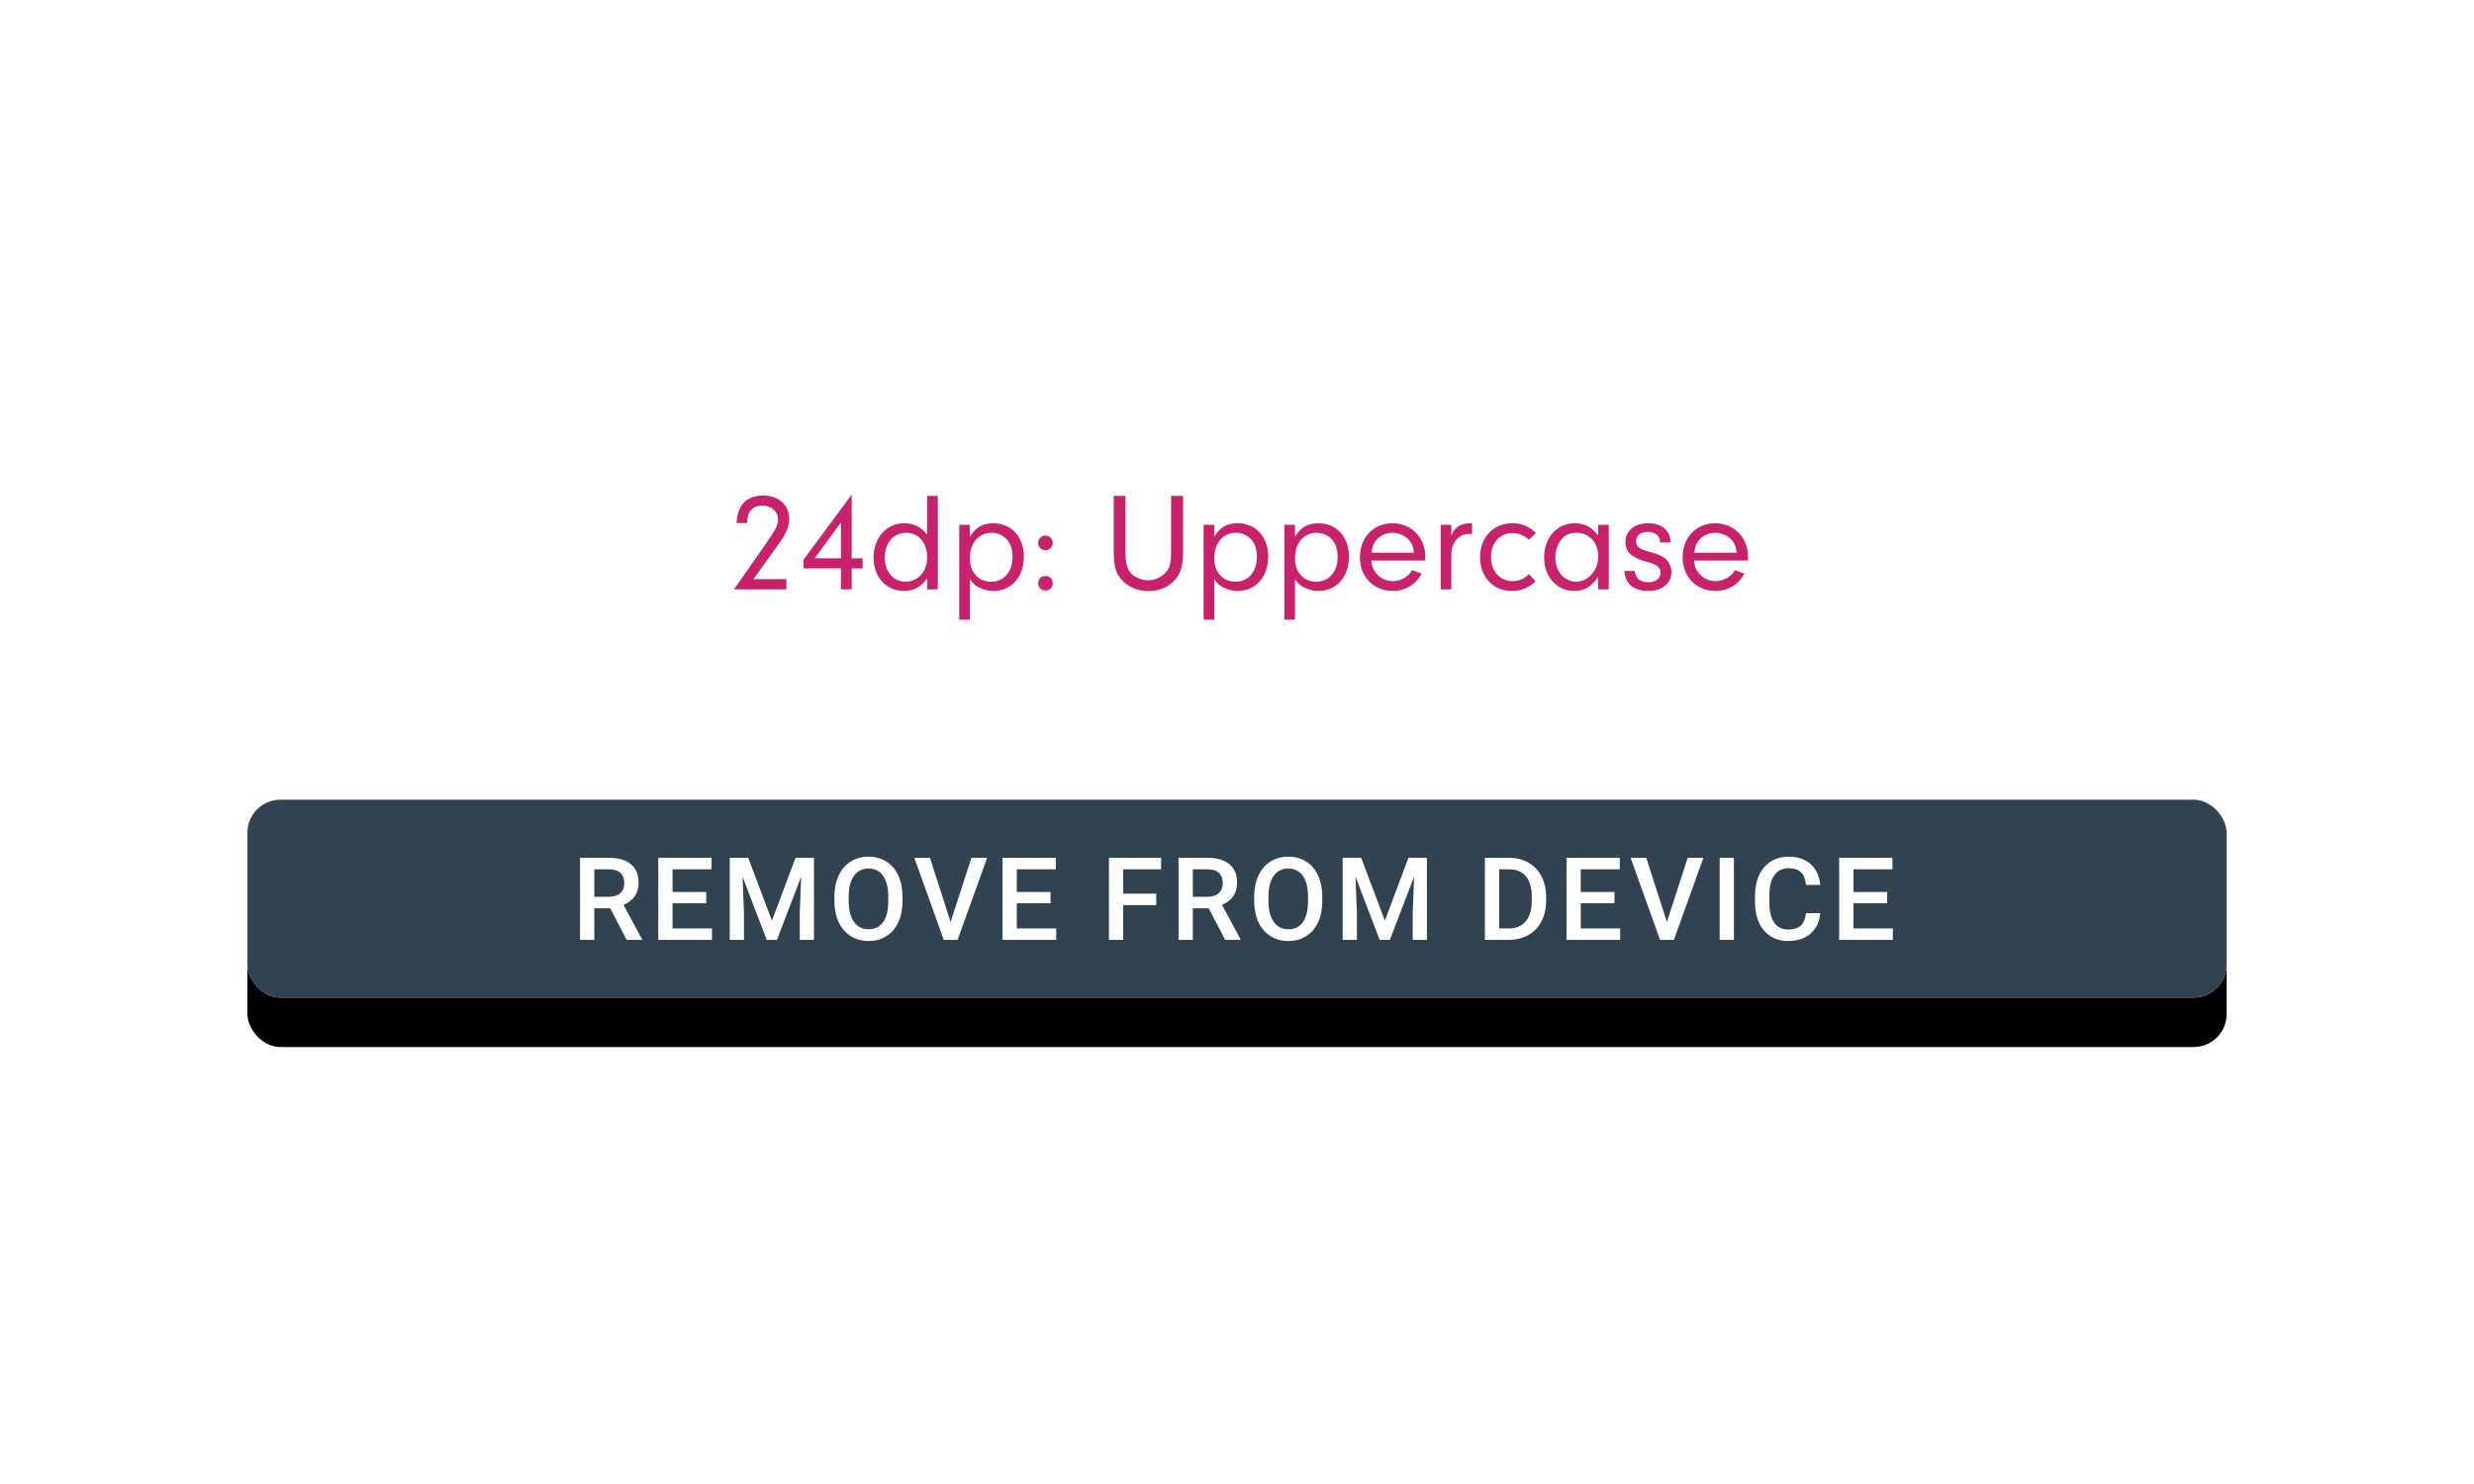 <svg xmlns="http://www.w3.org/2000/svg" xmlns:xlink="http://www.w3.org/1999/xlink" width="300" height="180" viewBox="0 0 300 180">
  <defs>
    <rect id="8-b" width="240" height="24" x="0" y="0" rx="4"/>
    <filter id="8-a" width="106.7%" height="166.7%" x="-3.3%" y="-29.2%" filterUnits="objectBoundingBox">
      <feOffset dy="1" in="SourceAlpha" result="shadowOffsetOuter1"/>
      <feGaussianBlur in="shadowOffsetOuter1" result="shadowBlurOuter1" stdDeviation="2.5"/>
      <feColorMatrix in="shadowBlurOuter1" result="shadowMatrixOuter1" values="0 0 0 0 0   0 0 0 0 0   0 0 0 0 0  0 0 0 0.2 0"/>
      <feMorphology in="SourceAlpha" radius="1" result="shadowSpreadOuter2"/>
      <feOffset dy="3" in="shadowSpreadOuter2" result="shadowOffsetOuter2"/>
      <feGaussianBlur in="shadowOffsetOuter2" result="shadowBlurOuter2" stdDeviation=".5"/>
      <feColorMatrix in="shadowBlurOuter2" result="shadowMatrixOuter2" values="0 0 0 0 0   0 0 0 0 0   0 0 0 0 0  0 0 0 0.12 0"/>
      <feOffset dy="2" in="SourceAlpha" result="shadowOffsetOuter3"/>
      <feGaussianBlur in="shadowOffsetOuter3" result="shadowBlurOuter3" stdDeviation="1"/>
      <feColorMatrix in="shadowBlurOuter3" result="shadowMatrixOuter3" values="0 0 0 0 0   0 0 0 0 0   0 0 0 0 0  0 0 0 0.14 0"/>
      <feMerge>
        <feMergeNode in="shadowMatrixOuter1"/>
        <feMergeNode in="shadowMatrixOuter2"/>
        <feMergeNode in="shadowMatrixOuter3"/>
      </feMerge>
    </filter>
  </defs>
  <g fill="none" fill-rule="evenodd">
    <rect width="300" height="180" fill="#FFF" fill-opacity=".01" fill-rule="nonzero"/>
    <g transform="translate(30 60)">
      <g transform="translate(0 37)">
        <use fill="#000" filter="url(#8-a)" xlink:href="#8-b"/>
        <use fill="#FAFAFA" xlink:href="#8-b"/>
        <rect width="240" height="24" fill="#314351" rx="4"/>
        <path fill="#FFF" fill-rule="nonzero" d="M43.995,13.165 L42.067,13.165 L42.067,17 L40.338,17 L40.338,7.047 L43.838,7.047 C44.986,7.047 45.873,7.304 46.497,7.819 C47.121,8.334 47.434,9.079 47.434,10.055 C47.434,10.72 47.273,11.277 46.952,11.726 C46.63,12.175 46.183,12.52 45.608,12.762 L47.844,16.911 L47.844,17 L45.991,17 L43.995,13.165 Z M42.067,11.777 L43.845,11.777 C44.428,11.777 44.884,11.63 45.212,11.336 C45.54,11.042 45.704,10.64 45.704,10.13 C45.704,9.597 45.553,9.184 45.25,8.893 C44.946,8.601 44.494,8.451 43.893,8.441 L42.067,8.441 L42.067,11.777 Z M55.642,12.557 L51.554,12.557 L51.554,15.619 L56.332,15.619 L56.332,17 L49.824,17 L49.824,7.047 L56.284,7.047 L56.284,8.441 L51.554,8.441 L51.554,11.189 L55.642,11.189 L55.642,12.557 Z M60.732,7.047 L63.604,14.676 L66.468,7.047 L68.703,7.047 L68.703,17 L66.98,17 L66.98,13.719 L67.151,9.33 L64.212,17 L62.975,17 L60.042,9.337 L60.213,13.719 L60.213,17 L58.49,17 L58.49,7.047 L60.732,7.047 Z M79.44,12.283 C79.44,13.258 79.272,14.114 78.935,14.85 C78.597,15.586 78.115,16.151 77.489,16.545 C76.862,16.94 76.141,17.137 75.325,17.137 C74.519,17.137 73.8,16.94 73.168,16.545 C72.537,16.151 72.05,15.59 71.706,14.86 C71.361,14.131 71.187,13.29 71.183,12.338 L71.183,11.777 C71.183,10.807 71.355,9.95 71.699,9.207 C72.043,8.464 72.528,7.896 73.155,7.501 C73.781,7.107 74.5,6.91 75.312,6.91 C76.123,6.91 76.842,7.105 77.468,7.495 C78.095,7.884 78.579,8.445 78.921,9.176 C79.263,9.908 79.436,10.759 79.44,11.729 L79.44,12.283 Z M77.711,11.764 C77.711,10.661 77.502,9.815 77.085,9.228 C76.668,8.64 76.077,8.346 75.312,8.346 C74.564,8.346 73.98,8.639 73.558,9.224 C73.137,9.81 72.921,10.638 72.912,11.709 L72.912,12.283 C72.912,13.377 73.125,14.222 73.551,14.819 C73.977,15.416 74.569,15.715 75.325,15.715 C76.091,15.715 76.68,15.423 77.092,14.84 C77.505,14.257 77.711,13.404 77.711,12.283 L77.711,11.764 Z M85.27,14.833 L87.799,7.047 L89.699,7.047 L86.117,17 L84.442,17 L80.874,7.047 L82.768,7.047 L85.27,14.833 Z M97.388,12.557 L93.3,12.557 L93.3,15.619 L98.078,15.619 L98.078,17 L91.57,17 L91.57,7.047 L98.03,7.047 L98.03,8.441 L93.3,8.441 L93.3,11.189 L97.388,11.189 L97.388,12.557 Z M110.208,12.782 L106.202,12.782 L106.202,17 L104.473,17 L104.473,7.047 L110.796,7.047 L110.796,8.441 L106.202,8.441 L106.202,11.401 L110.208,11.401 L110.208,12.782 Z M116.57,13.165 L114.643,13.165 L114.643,17 L112.913,17 L112.913,7.047 L116.413,7.047 C117.562,7.047 118.448,7.304 119.072,7.819 C119.697,8.334 120.009,9.079 120.009,10.055 C120.009,10.72 119.848,11.277 119.527,11.726 C119.206,12.175 118.758,12.52 118.184,12.762 L120.419,16.911 L120.419,17 L118.566,17 L116.57,13.165 Z M114.643,11.777 L116.42,11.777 C117.003,11.777 117.459,11.63 117.787,11.336 C118.115,11.042 118.279,10.64 118.279,10.13 C118.279,9.597 118.128,9.184 117.825,8.893 C117.522,8.601 117.069,8.451 116.468,8.441 L114.643,8.441 L114.643,11.777 Z M130.343,12.283 C130.343,13.258 130.174,14.114 129.837,14.85 C129.5,15.586 129.018,16.151 128.391,16.545 C127.764,16.94 127.043,17.137 126.228,17.137 C125.421,17.137 124.702,16.94 124.071,16.545 C123.44,16.151 122.952,15.59 122.608,14.86 C122.264,14.131 122.09,13.29 122.085,12.338 L122.085,11.777 C122.085,10.807 122.257,9.95 122.601,9.207 C122.945,8.464 123.43,7.896 124.057,7.501 C124.684,7.107 125.403,6.91 126.214,6.91 C127.025,6.91 127.744,7.105 128.371,7.495 C128.997,7.884 129.481,8.445 129.823,9.176 C130.165,9.908 130.338,10.759 130.343,11.729 L130.343,12.283 Z M128.613,11.764 C128.613,10.661 128.405,9.815 127.988,9.228 C127.571,8.64 126.979,8.346 126.214,8.346 C125.466,8.346 124.882,8.639 124.46,9.224 C124.039,9.81 123.824,10.638 123.814,11.709 L123.814,12.283 C123.814,13.377 124.028,14.222 124.454,14.819 C124.88,15.416 125.471,15.715 126.228,15.715 C126.993,15.715 127.582,15.423 127.995,14.84 C128.407,14.257 128.613,13.404 128.613,12.283 L128.613,11.764 Z M135.058,7.047 L137.929,14.676 L140.793,7.047 L143.028,7.047 L143.028,17 L141.306,17 L141.306,13.719 L141.477,9.33 L138.537,17 L137.3,17 L134.367,9.337 L134.538,13.719 L134.538,17 L132.815,17 L132.815,7.047 L135.058,7.047 Z M150.059,17 L150.059,7.047 L152.998,7.047 C153.878,7.047 154.658,7.243 155.339,7.635 C156.021,8.027 156.548,8.583 156.922,9.303 C157.296,10.023 157.482,10.848 157.482,11.777 L157.482,12.276 C157.482,13.22 157.294,14.049 156.918,14.765 C156.542,15.48 156.007,16.032 155.312,16.419 C154.617,16.806 153.821,17 152.923,17 L150.059,17 Z M151.788,8.441 L151.788,15.619 L152.916,15.619 C153.823,15.619 154.519,15.335 155.004,14.768 C155.49,14.201 155.737,13.386 155.746,12.324 L155.746,11.771 C155.746,10.69 155.511,9.866 155.042,9.296 C154.573,8.726 153.891,8.441 152.998,8.441 L151.788,8.441 Z M165.772,12.557 L161.685,12.557 L161.685,15.619 L166.463,15.619 L166.463,17 L159.955,17 L159.955,7.047 L166.415,7.047 L166.415,8.441 L161.685,8.441 L161.685,11.189 L165.772,11.189 L165.772,12.557 Z M172.128,14.833 L174.657,7.047 L176.558,7.047 L172.976,17 L171.301,17 L167.732,7.047 L169.626,7.047 L172.128,14.833 Z M180.254,17 L178.531,17 L178.531,7.047 L180.254,7.047 L180.254,17 Z M190.725,13.76 C190.624,14.822 190.232,15.65 189.549,16.245 C188.865,16.839 187.956,17.137 186.821,17.137 C186.028,17.137 185.33,16.949 184.726,16.573 C184.122,16.197 183.656,15.662 183.328,14.97 C183,14.277 182.829,13.473 182.815,12.557 L182.815,11.627 C182.815,10.688 182.982,9.861 183.314,9.146 C183.647,8.43 184.125,7.879 184.747,7.491 C185.369,7.104 186.088,6.91 186.903,6.91 C188.002,6.91 188.886,7.209 189.556,7.806 C190.226,8.403 190.615,9.246 190.725,10.335 L189.002,10.335 C188.92,9.619 188.711,9.103 188.376,8.787 C188.042,8.47 187.55,8.312 186.903,8.312 C186.151,8.312 185.574,8.586 185.17,9.135 C184.767,9.684 184.561,10.49 184.552,11.552 L184.552,12.434 C184.552,13.509 184.744,14.329 185.129,14.895 C185.514,15.46 186.078,15.742 186.821,15.742 C187.5,15.742 188.011,15.59 188.353,15.284 C188.694,14.979 188.911,14.471 189.002,13.76 L190.725,13.76 Z M198.837,12.557 L194.749,12.557 L194.749,15.619 L199.527,15.619 L199.527,17 L193.02,17 L193.02,7.047 L199.479,7.047 L199.479,8.441 L194.749,8.441 L194.749,11.189 L198.837,11.189 L198.837,12.557 Z"/>
      </g>
      <path fill="#C8226C" fill-rule="nonzero" d="M61.363,10.251 L65.358,10.251 L65.358,11.492 L59,11.492 L62.944,5.848 C64.083,4.199 64.338,3.689 64.338,3.009 C64.338,2.023 63.556,1.326 62.451,1.326 C61.686,1.326 61.057,1.683 60.802,2.278 C60.666,2.601 60.615,2.856 60.598,3.451 L59.323,3.451 C59.391,1.292 60.53,0.102 62.553,0.102 C64.406,0.102 65.698,1.258 65.698,2.907 C65.698,3.859 65.358,4.692 64.406,6.018 L61.363,10.251 Z M71.971,8.942 L67.432,8.942 L67.432,7.888 L73.28,0 L73.28,7.718 L74.606,7.718 L74.606,8.942 L73.28,8.942 L73.28,11.492 L71.971,11.492 L71.971,8.942 Z M71.971,7.718 L71.971,3.383 L68.792,7.718 L71.971,7.718 Z M82.426,4.845 L82.426,0.153 L83.718,0.153 L83.718,11.492 L82.426,11.492 L82.426,10.149 C81.644,11.22 80.811,11.679 79.621,11.679 C77.462,11.679 75.932,9.996 75.932,7.616 C75.932,5.236 77.496,3.468 79.621,3.468 C80.777,3.468 81.661,3.893 82.426,4.845 Z M79.893,4.624 C78.346,4.624 77.292,5.848 77.292,7.633 C77.292,9.35 78.329,10.557 79.808,10.557 C81.321,10.557 82.426,9.299 82.426,7.599 C82.426,5.831 81.389,4.624 79.893,4.624 Z M86.319,3.655 L87.611,3.655 L87.611,5.083 C88.359,3.927 89.158,3.468 90.467,3.468 C92.643,3.468 94.156,5.134 94.156,7.514 C94.156,9.979 92.643,11.679 90.467,11.679 C89.855,11.679 89.294,11.543 88.75,11.271 C88.274,11.033 88.036,10.829 87.611,10.268 L87.611,15.164 L86.319,15.164 L86.319,3.655 Z M90.246,4.624 C88.682,4.624 87.611,5.865 87.611,7.701 C87.611,9.418 88.648,10.557 90.195,10.557 C91.742,10.557 92.779,9.35 92.779,7.565 C92.779,6.647 92.558,5.95 92.099,5.44 C91.64,4.93 90.943,4.624 90.246,4.624 Z M96.774,9.86 C97.284,9.86 97.658,10.234 97.658,10.761 C97.658,11.254 97.267,11.628 96.774,11.628 C96.264,11.628 95.89,11.254 95.89,10.744 C95.89,10.234 96.264,9.86 96.774,9.86 Z M96.774,4.964 C97.284,4.964 97.658,5.338 97.658,5.865 C97.658,6.358 97.267,6.732 96.774,6.732 C96.264,6.732 95.89,6.358 95.89,5.848 C95.89,5.338 96.264,4.964 96.774,4.964 Z M106.481,0.153 L106.481,6.902 C106.481,8.347 106.685,9.078 107.229,9.622 C107.705,10.081 108.521,10.387 109.235,10.387 C109.949,10.387 110.748,10.064 111.241,9.554 C111.853,8.959 112.006,8.381 112.006,6.868 L112.006,0.153 L113.468,0.153 L113.468,6.868 C113.468,8.568 113.196,9.537 112.465,10.353 C111.7,11.22 110.561,11.696 109.269,11.696 C107.943,11.696 106.736,11.186 105.971,10.268 C105.274,9.469 105.053,8.636 105.053,6.868 L105.053,0.153 L106.481,0.153 Z M115.95,3.655 L117.242,3.655 L117.242,5.083 C117.99,3.927 118.789,3.468 120.098,3.468 C122.274,3.468 123.787,5.134 123.787,7.514 C123.787,9.979 122.274,11.679 120.098,11.679 C119.486,11.679 118.925,11.543 118.381,11.271 C117.905,11.033 117.667,10.829 117.242,10.268 L117.242,15.164 L115.95,15.164 L115.95,3.655 Z M119.877,4.624 C118.313,4.624 117.242,5.865 117.242,7.701 C117.242,9.418 118.279,10.557 119.826,10.557 C121.373,10.557 122.41,9.35 122.41,7.565 C122.41,6.647 122.189,5.95 121.73,5.44 C121.271,4.93 120.574,4.624 119.877,4.624 Z M125.742,3.655 L127.034,3.655 L127.034,5.083 C127.782,3.927 128.581,3.468 129.89,3.468 C132.066,3.468 133.579,5.134 133.579,7.514 C133.579,9.979 132.066,11.679 129.89,11.679 C129.278,11.679 128.717,11.543 128.173,11.271 C127.697,11.033 127.459,10.829 127.034,10.268 L127.034,15.164 L125.742,15.164 L125.742,3.655 Z M129.669,4.624 C128.105,4.624 127.034,5.865 127.034,7.701 C127.034,9.418 128.071,10.557 129.618,10.557 C131.165,10.557 132.202,9.35 132.202,7.565 C132.202,6.647 131.981,5.95 131.522,5.44 C131.063,4.93 130.366,4.624 129.669,4.624 Z M142.81,7.99 L136.282,7.99 C136.35,8.653 136.469,8.993 136.792,9.418 C137.302,10.115 138.05,10.489 138.9,10.489 C139.869,10.489 140.787,9.962 141.246,9.146 L142.385,9.571 C141.739,10.88 140.396,11.679 138.9,11.679 C136.571,11.679 134.905,9.979 134.905,7.599 C134.905,5.185 136.554,3.468 138.849,3.468 C141.127,3.468 142.827,5.185 142.827,7.48 C142.827,7.582 142.827,7.803 142.81,7.99 Z M136.299,7.038 L141.45,7.038 C141.399,6.426 141.28,6.086 141.008,5.695 C140.515,5.032 139.716,4.624 138.849,4.624 C137.982,4.624 137.2,5.032 136.741,5.712 C136.503,6.086 136.401,6.409 136.299,7.038 Z M144.697,3.655 L145.989,3.655 L145.989,4.981 C146.227,4.42 146.397,4.182 146.703,3.944 C147.094,3.638 147.638,3.468 148.199,3.468 L148.505,3.468 L148.505,4.777 C148.369,4.76 148.233,4.76 148.148,4.76 C147.451,4.76 146.839,5.083 146.448,5.661 C146.108,6.154 145.989,6.613 145.989,7.514 L145.989,11.492 L144.697,11.492 L144.697,3.655 Z M155.407,9.639 L156.206,10.523 C155.322,11.322 154.455,11.679 153.316,11.679 C151.072,11.679 149.474,9.979 149.474,7.599 C149.474,5.168 151.089,3.468 153.384,3.468 C154.506,3.468 155.424,3.842 156.24,4.641 L155.407,5.474 C154.812,4.93 154.149,4.658 153.418,4.658 C151.871,4.658 150.8,5.848 150.8,7.548 C150.8,9.282 151.871,10.489 153.401,10.489 C154.166,10.489 154.778,10.234 155.407,9.639 Z M163.788,4.947 L163.788,3.655 L165.08,3.655 L165.08,11.492 L163.788,11.492 L163.788,9.979 C163.006,11.152 162.122,11.679 160.932,11.679 C158.773,11.679 157.243,9.979 157.243,7.599 C157.243,5.202 158.807,3.468 160.966,3.468 C162.156,3.468 163.023,3.927 163.788,4.947 Z M161.153,4.624 C160.303,4.624 159.708,4.913 159.249,5.559 C158.841,6.12 158.603,6.868 158.603,7.633 C158.603,9.299 159.691,10.557 161.119,10.557 C162.598,10.557 163.805,9.18 163.805,7.497 C163.805,5.797 162.717,4.624 161.153,4.624 Z M172.594,5.797 L171.302,5.797 L171.302,5.712 C171.302,4.981 170.707,4.522 169.806,4.522 C168.939,4.522 168.395,4.964 168.395,5.644 C168.395,6.324 168.735,6.579 170.146,6.97 C171.149,7.242 171.676,7.497 172.05,7.871 C172.441,8.262 172.679,8.823 172.679,9.401 C172.679,10.761 171.557,11.679 169.891,11.679 C168.106,11.679 167.103,10.846 166.967,9.265 L168.242,9.265 C168.327,10.149 168.905,10.625 169.891,10.625 C170.775,10.625 171.353,10.166 171.353,9.469 C171.353,8.789 170.911,8.449 169.568,8.109 C167.868,7.65 167.103,6.936 167.103,5.746 C167.103,4.386 168.208,3.468 169.857,3.468 C171.523,3.468 172.526,4.318 172.594,5.797 Z M181.944,7.99 L175.416,7.99 C175.484,8.653 175.603,8.993 175.926,9.418 C176.436,10.115 177.184,10.489 178.034,10.489 C179.003,10.489 179.921,9.962 180.38,9.146 L181.519,9.571 C180.873,10.88 179.53,11.679 178.034,11.679 C175.705,11.679 174.039,9.979 174.039,7.599 C174.039,5.185 175.688,3.468 177.983,3.468 C180.261,3.468 181.961,5.185 181.961,7.48 C181.961,7.582 181.961,7.803 181.944,7.99 Z M175.433,7.038 L180.584,7.038 C180.533,6.426 180.414,6.086 180.142,5.695 C179.649,5.032 178.85,4.624 177.983,4.624 C177.116,4.624 176.334,5.032 175.875,5.712 C175.637,6.086 175.535,6.409 175.433,7.038 Z"/>
    </g>
  </g>
</svg>
